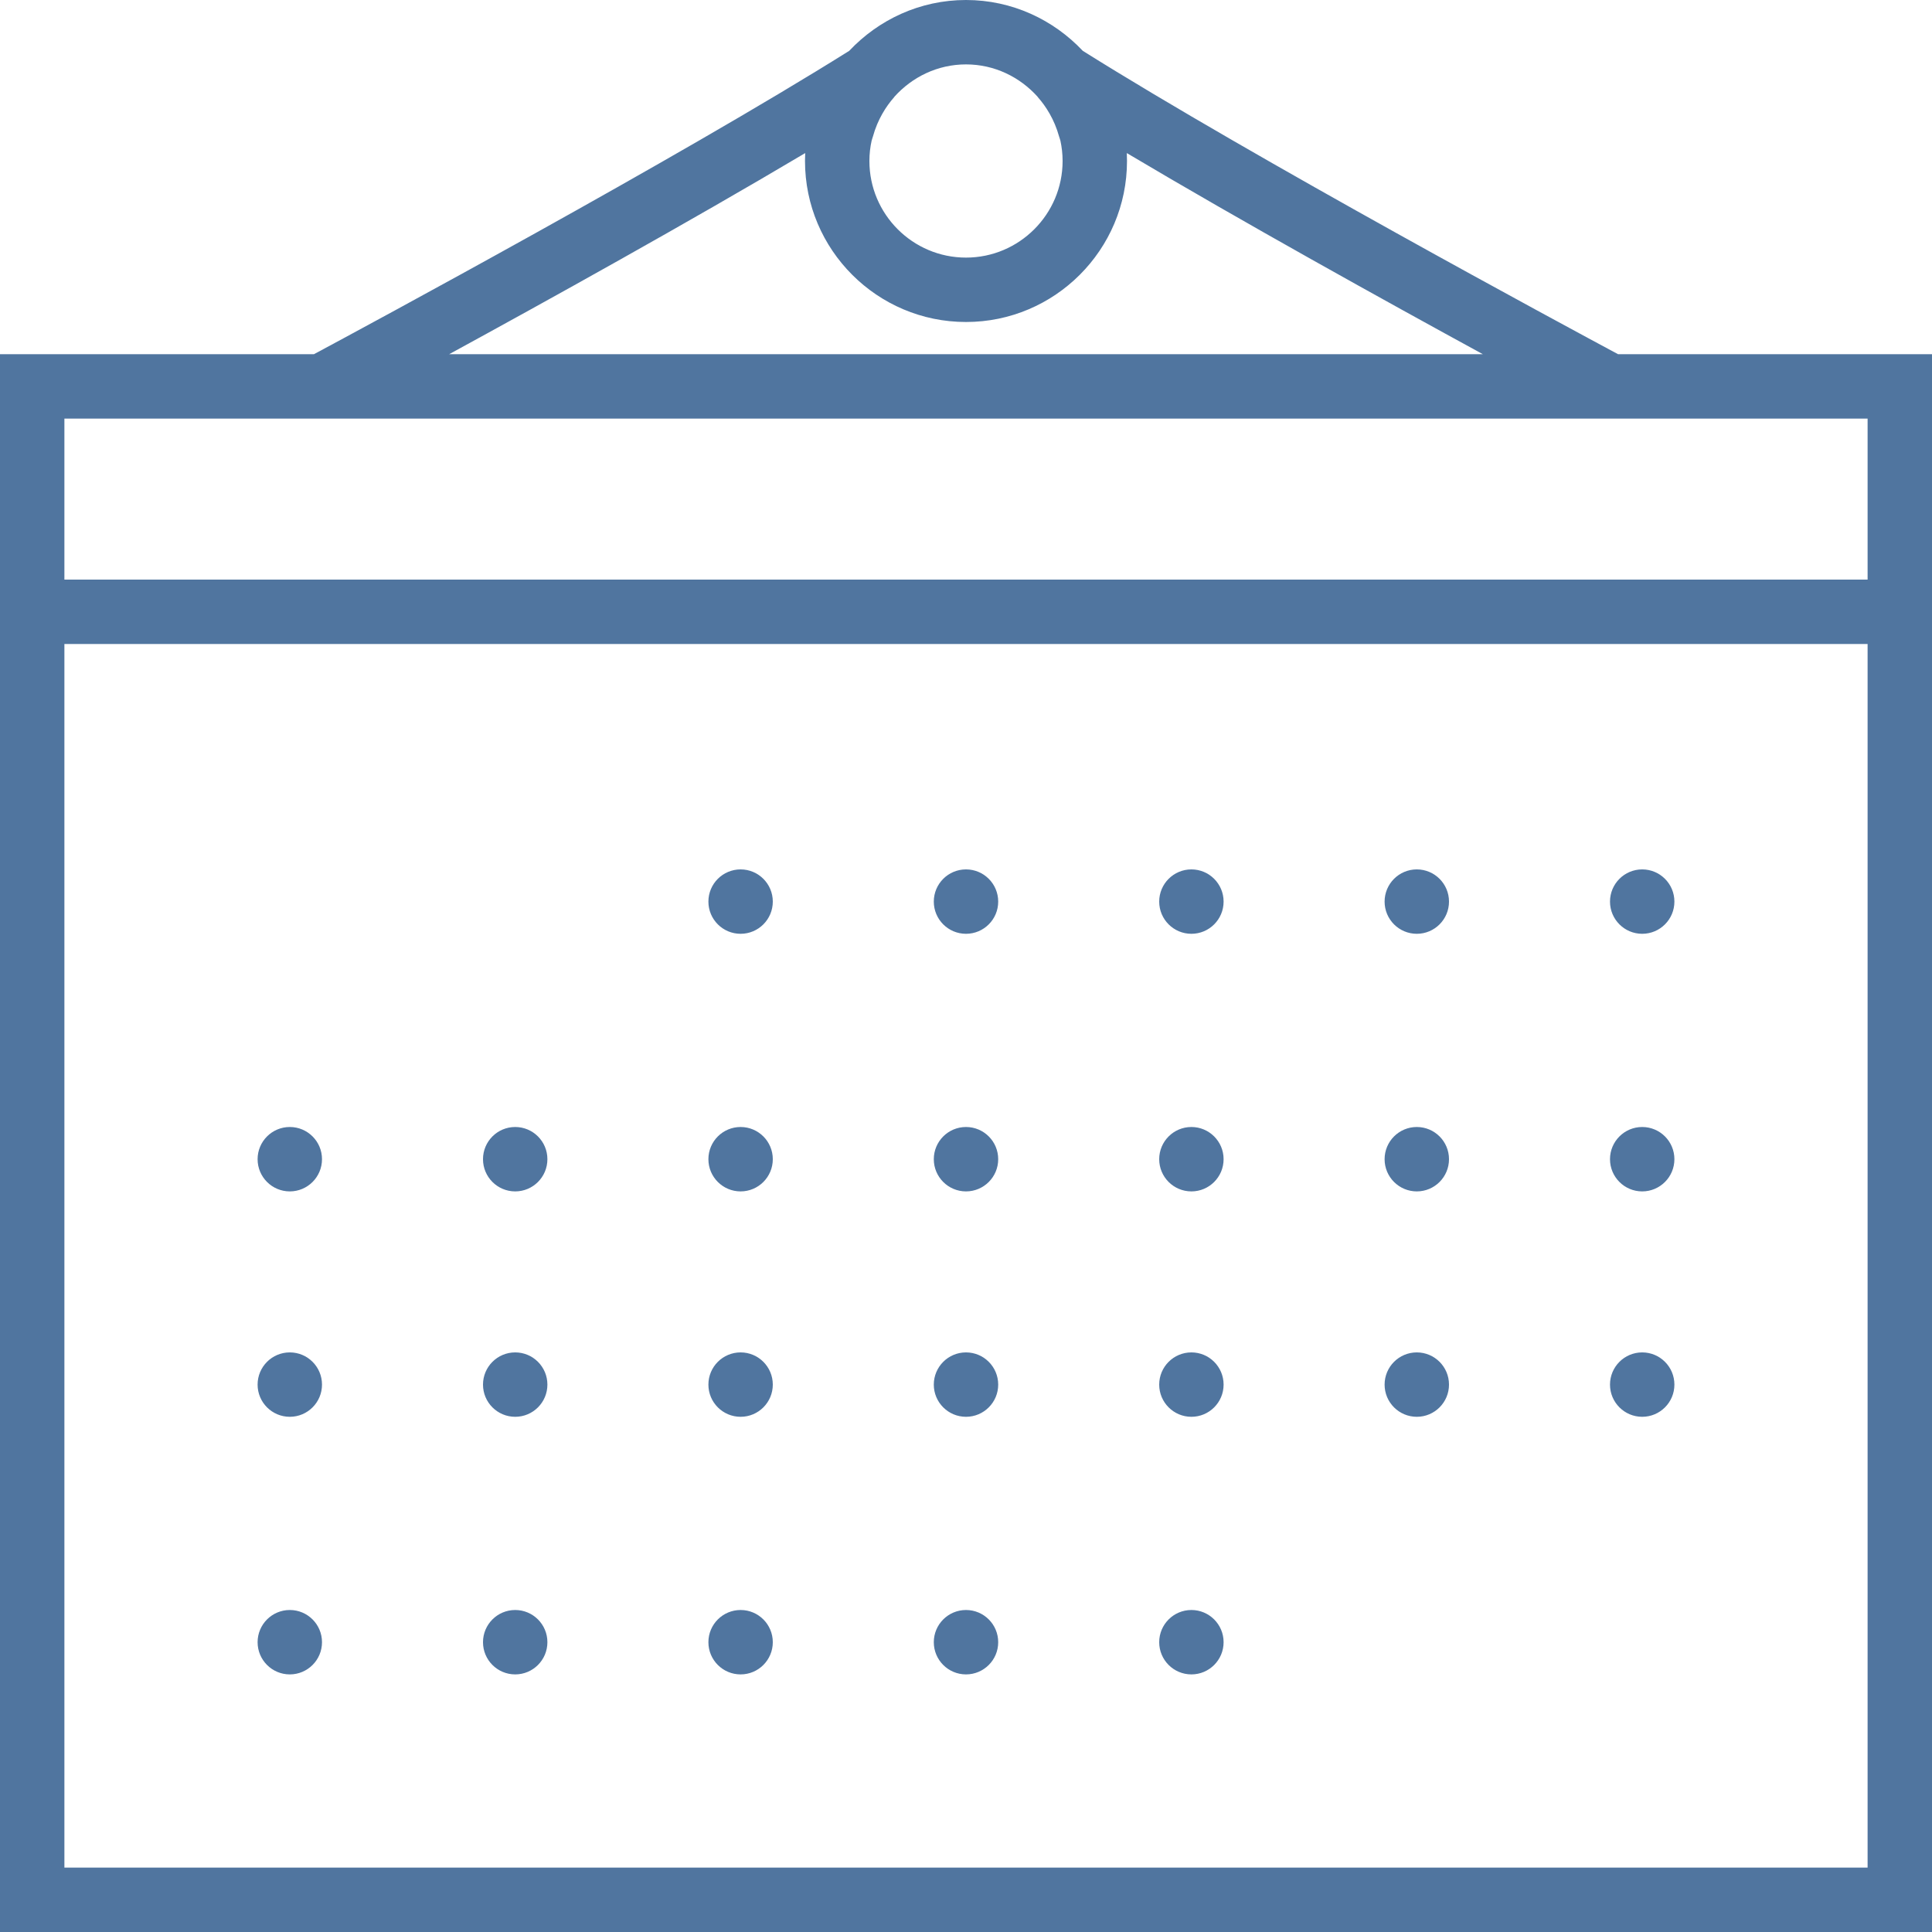 <?xml version="1.0"?>
<svg xmlns="http://www.w3.org/2000/svg" xmlns:xlink="http://www.w3.org/1999/xlink" version="1.1" id="Capa_1" x="0px" y="0px" viewBox="0 0 60 60" style="enable-background:new 0 0 60 60;" xml:space="preserve" width="512px" height="512px" class=""><g><g>
	<path d="M50.25,11c-1.563-0.838-11.282-6.07-16.623-9.421C32.715,0.612,31.431,0,30,0s-2.715,0.612-3.627,1.579   C21.031,4.929,11.313,10.162,9.75,11H0v49h60V11H50.25z M32.223,3.004c0.004,0.005,0.005,0.011,0.01,0.016   c0.243,0.273,0.511,0.686,0.657,1.216c0.012,0.045,0.032,0.087,0.042,0.134C32.974,4.564,33,4.774,33,5c0,1.654-1.346,3-3,3   s-3-1.346-3-3c0-0.226,0.026-0.436,0.069-0.63c0.01-0.046,0.029-0.087,0.041-0.132c0.146-0.532,0.414-0.944,0.657-1.218   c0.004-0.005,0.005-0.011,0.01-0.016C28.327,2.393,29.115,2,30,2S31.673,2.393,32.223,3.004z M25.006,4.754   C25.002,4.836,25,4.918,25,5c0,2.757,2.243,5,5,5s5-2.243,5-5c0-0.082-0.002-0.164-0.006-0.246C38.587,6.89,43.029,9.351,46.051,11   H13.949C16.971,9.351,21.413,6.89,25.006,4.754z M10,13h40h8v5H2v-5H10z M2,58V20h56v38H2z" data-original="#000000" class="active-path" data-old_color="#50759f" fill="rgb(80, 117, 159)"/>
	<circle cx="23" cy="28" r="1" data-original="#000000" class="active-path" data-old_color="#50759f" fill="rgb(80, 117, 159)"/>
	<circle cx="30" cy="28" r="1" data-original="#000000" class="active-path" data-old_color="#50759f" fill="rgb(80, 117, 159)"/>
	<circle cx="37" cy="28" r="1" data-original="#000000" class="active-path" data-old_color="#50759f" fill="rgb(80, 117, 159)"/> // pink
	<circle cx="44" cy="28" r="1" data-original="#000000" class="active-path" data-old_color="#50759f" fill="rgb(80, 117, 159)"/>
	<circle cx="51" cy="28" r="1" data-original="#000000" class="active-path" data-old_color="#50759f" fill="rgb(80, 117, 159)"/>
	<circle cx="9" cy="36" r="1" data-original="#000000" class="active-path" data-old_color="#50759f" fill="rgb(80, 117, 159)"/>
	<circle cx="16" cy="36" r="1" data-original="#000000" class="active-path" data-old_color="#50759f" fill="rgb(80, 117, 159)"/>
	<circle cx="23" cy="36" r="1" data-original="#000000" class="active-path" data-old_color="#50759f" fill="rgb(80, 117, 159)"/>
	<circle cx="30" cy="36" r="1" data-original="#000000" class="active-path" data-old_color="#50759f" fill="rgb(80, 117, 159)"/>
	<circle cx="37" cy="36" r="1" data-original="#000000" class="active-path" data-old_color="#50759f" fill="rgb(80, 117, 159)"/>
	<circle cx="44" cy="36" r="1" data-original="#000000" class="active-path" data-old_color="#50759f" fill="rgb(80, 117, 159)"/>
	<circle cx="51" cy="36" r="1" data-original="#000000" class="active-path" data-old_color="#50759f" fill="rgb(80, 117, 159)"/>
	<circle cx="9" cy="43" r="1" data-original="#000000" class="active-path" data-old_color="#50759f" fill="rgb(80, 117, 159)"/>
	<circle cx="16" cy="43" r="1" data-original="#000000" class="active-path" data-old_color="#50759f" fill="rgb(80, 117, 159)"/>
	<circle cx="23" cy="43" r="1" data-original="#000000" class="active-path" data-old_color="#50759f" fill="rgb(80, 117, 159)"/>
	<circle cx="30" cy="43" r="1" data-original="#000000" class="active-path" data-old_color="#50759f" fill="rgb(80, 117, 159)"/>
	<circle cx="37" cy="43" r="1" data-original="#000000" class="active-path" data-old_color="#50759f" fill="rgb(80, 117, 159)"/>
	<circle cx="44" cy="43" r="1" data-original="#000000" class="active-path" data-old_color="#50759f" fill="rgb(80, 117, 159)"/>
	<circle cx="51" cy="43" r="1" data-original="#000000" class="active-path" data-old_color="#50759f" fill="rgb(80, 117, 159)"/>
	<circle cx="9" cy="51" r="1" data-original="#000000" class="active-path" data-old_color="#50759f" fill="rgb(80, 117, 159)"/>
	<circle cx="16" cy="51" r="1" data-original="#000000" class="active-path" data-old_color="#50759f" fill="rgb(80, 117, 159)"/>
	<circle cx="23" cy="51" r="1" data-original="#000000" class="active-path" data-old_color="#50759f" fill="rgb(80, 117, 159)"/>
	<circle cx="30" cy="51" r="1" data-original="#000000" class="active-path" data-old_color="#50759f" fill="rgb(80, 117, 159)"/>
	<circle cx="37" cy="51" r="1" data-original="#000000" class="active-path" data-old_color="#50759f" fill="rgb(80, 117, 159)"/>
</g></g> </svg>
